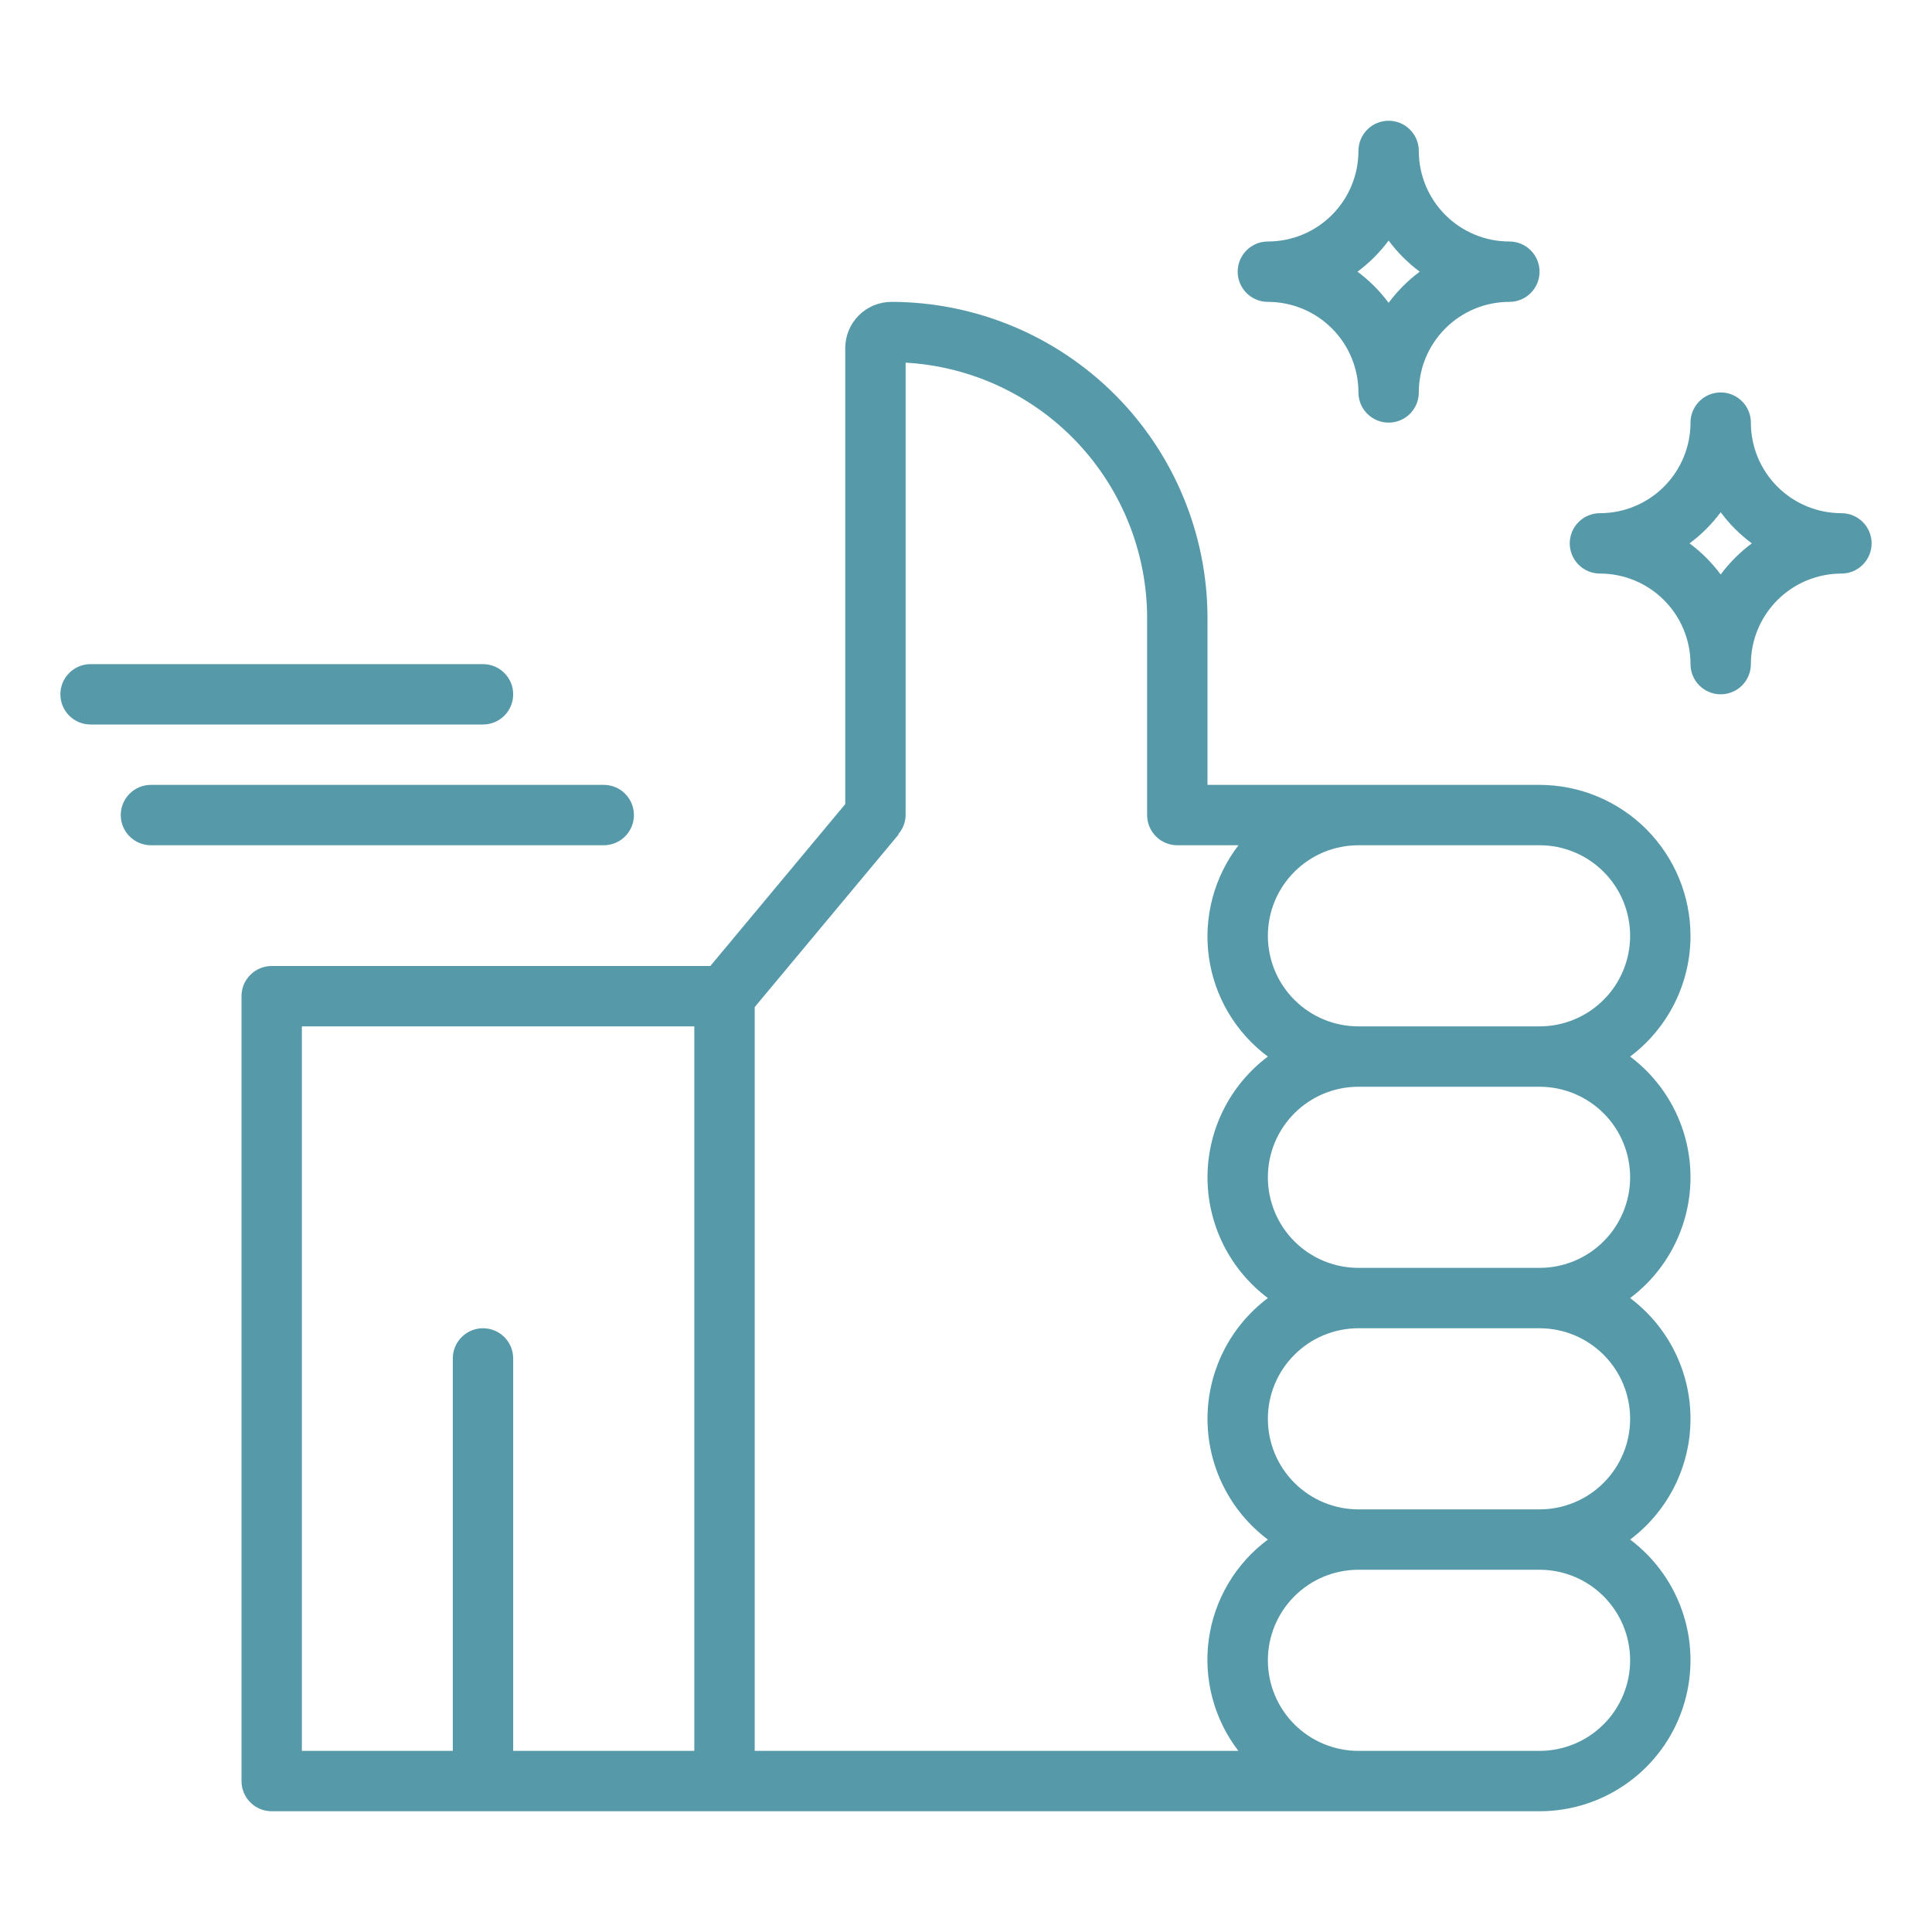 <svg width="64" height="64" viewBox="0 0 64 64" fill="none" xmlns="http://www.w3.org/2000/svg">
<path d="M56 31C55.998 29.674 55.471 28.404 54.534 27.466C53.596 26.529 52.326 26.002 51 26H40V20.472C39.997 17.695 38.893 15.034 36.93 13.07C34.966 11.107 32.304 10.003 29.528 10C29.123 10.001 28.735 10.162 28.448 10.448C28.162 10.735 28 11.123 28 11.528V26.637L23.531 32H9C8.735 32 8.48 32.105 8.293 32.293C8.105 32.48 8 32.735 8 33V59C8 59.265 8.105 59.52 8.293 59.707C8.48 59.895 8.735 60 9 60H51C52.049 60 53.072 59.67 53.923 59.056C54.775 58.443 55.412 57.577 55.743 56.581C56.075 55.586 56.086 54.511 55.773 53.509C55.46 52.508 54.84 51.63 54 51C54.621 50.534 55.125 49.93 55.472 49.236C55.819 48.542 56 47.776 56 47C56 46.224 55.819 45.458 55.472 44.764C55.125 44.07 54.621 43.466 54 43C54.621 42.534 55.125 41.93 55.472 41.236C55.819 40.542 56 39.776 56 39C56 38.224 55.819 37.458 55.472 36.764C55.125 36.07 54.621 35.466 54 35C54.621 34.534 55.125 33.93 55.472 33.236C55.819 32.542 56 31.776 56 31ZM23 58H17V45C17 44.735 16.895 44.48 16.707 44.293C16.52 44.105 16.265 44 16 44C15.735 44 15.48 44.105 15.293 44.293C15.105 44.48 15 44.735 15 45V58H10V34H23V58ZM41.026 58H25V33.362L29.769 27.641L29.758 27.632C29.911 27.457 29.997 27.233 30 27V12.013C32.161 12.136 34.193 13.081 35.68 14.653C37.167 16.226 37.997 18.308 38 20.472V27C38 27.265 38.105 27.52 38.293 27.707C38.48 27.895 38.735 28 39 28H41.026C40.625 28.521 40.332 29.118 40.164 29.753C39.995 30.39 39.955 31.053 40.046 31.704C40.137 32.356 40.356 32.983 40.692 33.548C41.027 34.114 41.472 34.608 42 35C41.379 35.466 40.875 36.07 40.528 36.764C40.181 37.458 40 38.224 40 39C40 39.776 40.181 40.542 40.528 41.236C40.875 41.93 41.379 42.534 42 43C41.379 43.466 40.875 44.07 40.528 44.764C40.181 45.458 40 46.224 40 47C40 47.776 40.181 48.542 40.528 49.236C40.875 49.93 41.379 50.534 42 51C41.472 51.392 41.027 51.885 40.691 52.451C40.355 53.017 40.135 53.644 40.044 54.295C39.953 54.947 39.993 55.61 40.161 56.246C40.329 56.882 40.622 57.478 41.023 58H41.026ZM54 55C54 55.796 53.684 56.559 53.121 57.121C52.559 57.684 51.796 58 51 58H45C44.204 58 43.441 57.684 42.879 57.121C42.316 56.559 42 55.796 42 55C42 54.204 42.316 53.441 42.879 52.879C43.441 52.316 44.204 52 45 52H51C51.796 52 52.559 52.316 53.121 52.879C53.684 53.441 54 54.204 54 55ZM54 47C54 47.796 53.684 48.559 53.121 49.121C52.559 49.684 51.796 50 51 50H45C44.204 50 43.441 49.684 42.879 49.121C42.316 48.559 42 47.796 42 47C42 46.204 42.316 45.441 42.879 44.879C43.441 44.316 44.204 44 45 44H51C51.796 44 52.559 44.316 53.121 44.879C53.684 45.441 54 46.204 54 47ZM54 39C54 39.796 53.684 40.559 53.121 41.121C52.559 41.684 51.796 42 51 42H45C44.204 42 43.441 41.684 42.879 41.121C42.316 40.559 42 39.796 42 39C42 38.204 42.316 37.441 42.879 36.879C43.441 36.316 44.204 36 45 36H51C51.796 36 52.559 36.316 53.121 36.879C53.684 37.441 54 38.204 54 39ZM51 34H45C44.204 34 43.441 33.684 42.879 33.121C42.316 32.559 42 31.796 42 31C42 30.204 42.316 29.441 42.879 28.879C43.441 28.316 44.204 28 45 28H51C51.796 28 52.559 28.316 53.121 28.879C53.684 29.441 54 30.204 54 31C54 31.796 53.684 32.559 53.121 33.121C52.559 33.684 51.796 34 51 34ZM61 17C60.204 17 59.441 16.684 58.879 16.121C58.316 15.559 58 14.796 58 14C58 13.735 57.895 13.48 57.707 13.293C57.52 13.105 57.265 13 57 13C56.735 13 56.48 13.105 56.293 13.293C56.105 13.48 56 13.735 56 14C56 14.796 55.684 15.559 55.121 16.121C54.559 16.684 53.796 17 53 17C52.735 17 52.48 17.105 52.293 17.293C52.105 17.48 52 17.735 52 18C52 18.265 52.105 18.52 52.293 18.707C52.48 18.895 52.735 19 53 19C53.796 19 54.559 19.316 55.121 19.879C55.684 20.441 56 21.204 56 22C56 22.265 56.105 22.52 56.293 22.707C56.48 22.895 56.735 23 57 23C57.265 23 57.52 22.895 57.707 22.707C57.895 22.52 58 22.265 58 22C58 21.204 58.316 20.441 58.879 19.879C59.441 19.316 60.204 19 61 19C61.265 19 61.52 18.895 61.707 18.707C61.895 18.52 62 18.265 62 18C62 17.735 61.895 17.48 61.707 17.293C61.52 17.105 61.265 17 61 17ZM57 19.031C56.709 18.639 56.361 18.291 55.969 18C56.361 17.709 56.709 17.361 57 16.969C57.291 17.361 57.639 17.709 58.031 18C57.639 18.291 57.291 18.639 57 19.031ZM45 13C45 13.265 45.105 13.52 45.293 13.707C45.48 13.895 45.735 14 46 14C46.265 14 46.52 13.895 46.707 13.707C46.895 13.52 47 13.265 47 13C47 12.204 47.316 11.441 47.879 10.879C48.441 10.316 49.204 10 50 10C50.265 10 50.52 9.895 50.707 9.707C50.895 9.52 51 9.265 51 9C51 8.735 50.895 8.48 50.707 8.293C50.52 8.105 50.265 8 50 8C49.204 8 48.441 7.684 47.879 7.121C47.316 6.559 47 5.796 47 5C47 4.735 46.895 4.48 46.707 4.293C46.52 4.105 46.265 4 46 4C45.735 4 45.48 4.105 45.293 4.293C45.105 4.48 45 4.735 45 5C45 5.796 44.684 6.559 44.121 7.121C43.559 7.684 42.796 8 42 8C41.735 8 41.48 8.105 41.293 8.293C41.105 8.48 41 8.735 41 9C41 9.265 41.105 9.52 41.293 9.707C41.48 9.895 41.735 10 42 10C42.796 10 43.559 10.316 44.121 10.879C44.684 11.441 45 12.204 45 13ZM46 7.969C46.291 8.361 46.639 8.709 47.031 9C46.639 9.291 46.291 9.639 46 10.031C45.709 9.639 45.361 9.291 44.969 9C45.361 8.709 45.709 8.361 46 7.969Z" fill="#569AA9"/>
<path d="M17 23C17 22.735 16.895 22.48 16.707 22.293C16.52 22.105 16.265 22 16 22H3C2.735 22 2.48 22.105 2.293 22.293C2.105 22.48 2 22.735 2 23C2 23.265 2.105 23.52 2.293 23.707C2.48 23.895 2.735 24 3 24H16C16.265 24 16.52 23.895 16.707 23.707C16.895 23.52 17 23.265 17 23ZM21 27C21 26.735 20.895 26.48 20.707 26.293C20.52 26.105 20.265 26 20 26H5C4.735 26 4.48 26.105 4.293 26.293C4.105 26.48 4 26.735 4 27C4 27.265 4.105 27.52 4.293 27.707C4.48 27.895 4.735 28 5 28H20C20.265 28 20.52 27.895 20.707 27.707C20.895 27.52 21 27.265 21 27Z" fill="#569AA9"/>
</svg>
